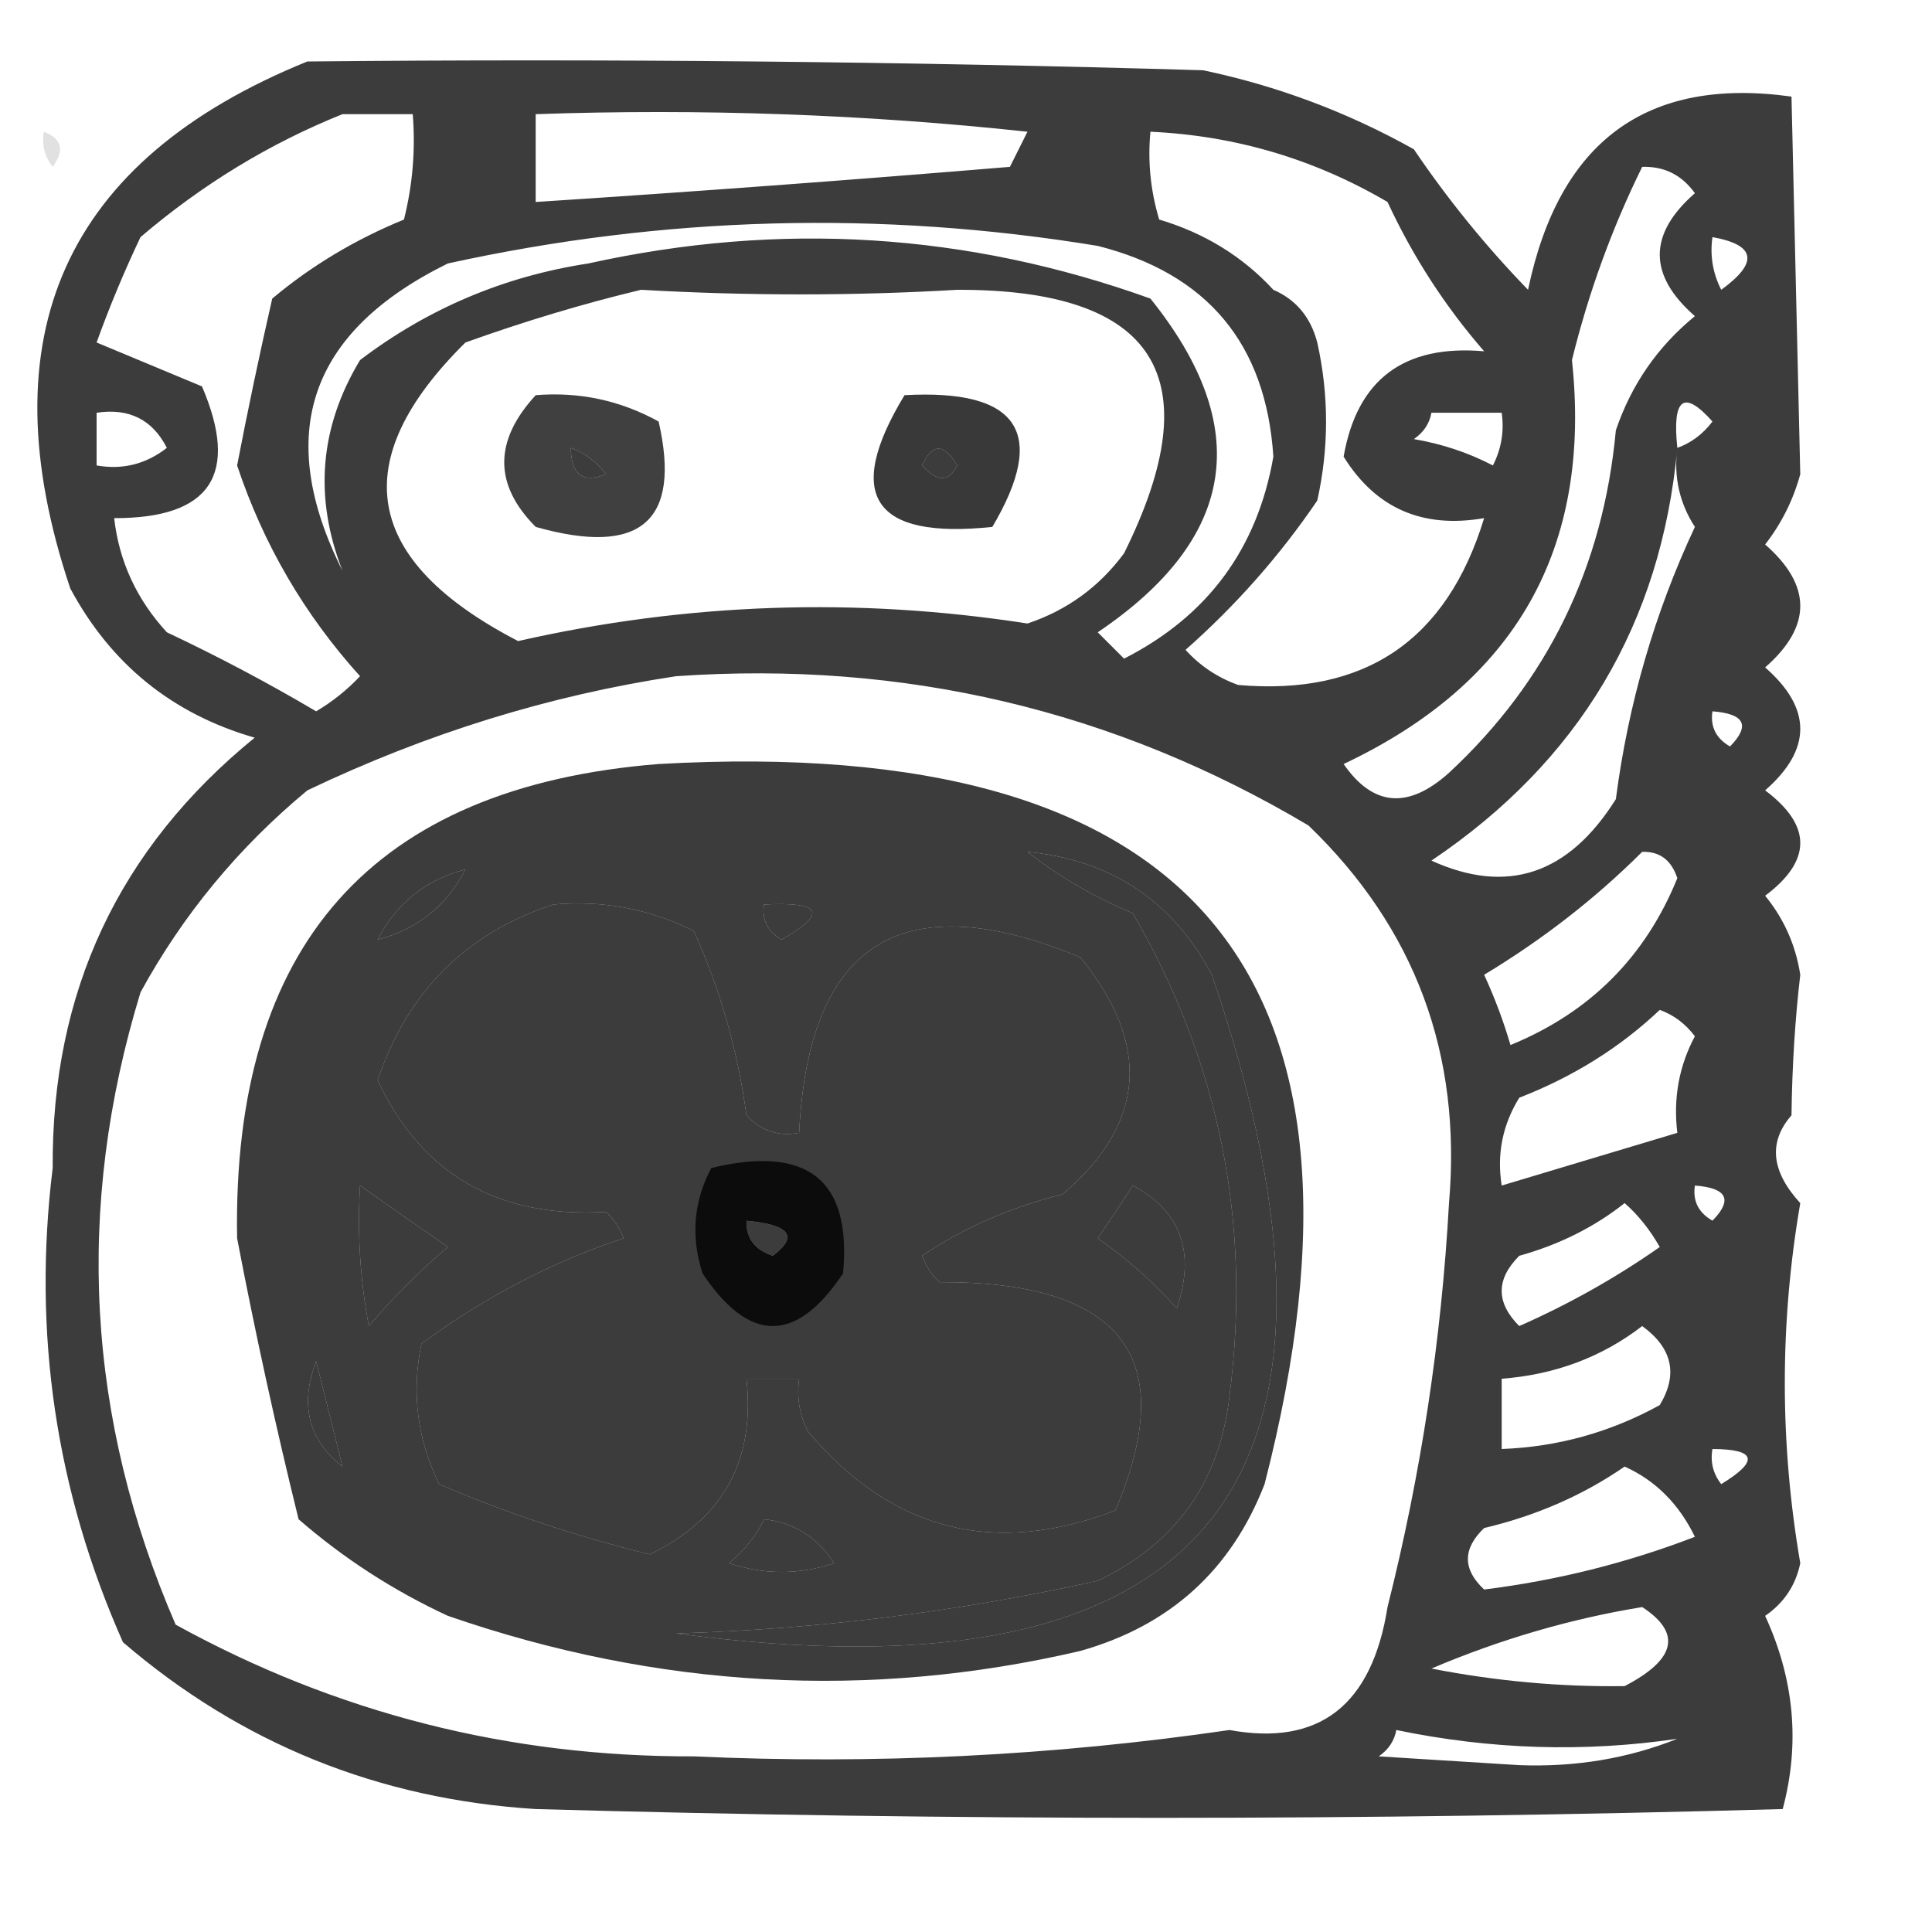 <?xml version="1.0" encoding="UTF-8"?>
<!DOCTYPE svg PUBLIC "-//W3C//DTD SVG 1.1//EN" "http://www.w3.org/Graphics/SVG/1.1/DTD/svg11.dtd">
<svg xmlns="http://www.w3.org/2000/svg" version="1.1" width="110px" height="110px" style="shape-rendering:geometricPrecision; text-rendering:geometricPrecision; image-rendering:optimizeQuality; fill-rule:evenodd; clip-rule:evenodd" xmlns:xlink="http://www.w3.org/1999/xlink">
<g><path style="opacity:0.762" fill="#000000" d="M 17.5,3.5 C 34.503,3.333 51.503,3.5 68.5,4C 72.733,4.891 76.733,6.391 80.5,8.5C 82.427,11.35 84.594,14.017 87,16.5C 88.775,8.02 93.775,4.354 102,5.5C 102.17,12.82 102.337,19.986 102.5,27C 102.097,28.473 101.43,29.806 100.5,31C 103.167,33.333 103.167,35.667 100.5,38C 103.167,40.333 103.167,42.667 100.5,45C 103.167,47 103.167,49 100.5,51C 101.573,52.313 102.24,53.813 102.5,55.5C 102.204,58.026 102.037,60.693 102,63.5C 100.672,65.022 100.838,66.689 102.5,68.5C 101.326,75.326 101.326,82.16 102.5,89C 102.241,90.261 101.574,91.261 100.5,92C 102.161,95.608 102.495,99.275 101.5,103C 77.833,103.667 54.167,103.667 30.5,103C 21.553,102.439 13.72,99.272 7,93.5C 3.177,84.891 1.843,75.891 3,66.5C 2.931,56.473 6.764,48.306 14.5,42C 9.815,40.65 6.315,37.817 4,33.5C -0.828,19.111 3.672,9.111 17.5,3.5 Z M 19.5,6.5 C 20.833,6.5 22.167,6.5 23.5,6.5C 23.662,8.527 23.495,10.527 23,12.5C 20.223,13.636 17.723,15.136 15.5,17C 14.78,20.152 14.113,23.319 13.5,26.5C 14.998,30.995 17.331,34.995 20.5,38.5C 19.758,39.287 18.925,39.953 18,40.5C 15.246,38.873 12.412,37.373 9.5,36C 7.781,34.13 6.781,31.963 6.5,29.5C 11.984,29.519 13.65,27.019 11.5,22C 9.5,21.167 7.5,20.333 5.5,19.5C 6.236,17.459 7.069,15.46 8,13.5C 11.514,10.5 15.347,8.167 19.5,6.5 Z M 30.5,6.5 C 39.946,6.175 49.279,6.508 58.5,7.5C 58.167,8.167 57.833,8.833 57.5,9.5C 48.487,10.25 39.487,10.917 30.5,11.5C 30.5,9.833 30.5,8.167 30.5,6.5 Z M 72.5,16.5 C 70.75,14.602 68.584,13.269 66,12.5C 65.507,10.866 65.34,9.199 65.5,7.5C 70.332,7.722 74.832,9.055 79,11.5C 80.439,14.603 82.273,17.436 84.5,20C 79.935,19.604 77.268,21.604 76.5,26C 78.328,28.942 80.995,30.109 84.5,29.5C 82.379,36.459 77.712,39.626 70.5,39C 69.328,38.581 68.328,37.915 67.5,37C 70.372,34.463 72.872,31.63 75,28.5C 75.667,25.5 75.667,22.5 75,19.5C 74.623,18.058 73.79,17.058 72.5,16.5 Z M 93.5,9.5 C 94.756,9.461 95.756,9.961 96.5,11C 93.833,13.333 93.833,15.667 96.5,18C 94.383,19.731 92.883,21.898 92,24.5C 91.279,32.29 88.112,38.79 82.5,44C 80.176,46.088 78.176,45.921 76.5,43.5C 86.313,38.87 90.646,31.203 89.5,20.5C 90.447,16.657 91.78,12.991 93.5,9.5 Z M 19.5,32.5 C 15.594,24.719 17.594,18.886 25.5,15C 37.795,12.301 50.129,11.968 62.5,14C 68.748,15.58 72.081,19.58 72.5,26C 71.587,31.247 68.754,35.081 64,37.5C 63.5,37 63,36.5 62.5,36C 70.403,30.671 71.403,24.337 65.5,17C 55.083,13.253 44.416,12.586 33.5,15C 28.699,15.734 24.366,17.567 20.5,20.5C 18.198,24.317 17.865,28.317 19.5,32.5 Z M 97.5,13.5 C 99.973,13.947 100.14,14.947 98,16.5C 97.517,15.552 97.35,14.552 97.5,13.5 Z M 36.5,16.5 C 42.589,16.848 48.589,16.848 54.5,16.5C 65.813,16.47 68.98,21.47 64,31.5C 62.587,33.414 60.753,34.747 58.5,35.5C 48.77,33.988 39.104,34.321 29.5,36.5C 20.663,31.923 19.663,26.256 26.5,19.5C 29.896,18.283 33.23,17.283 36.5,16.5 Z M 95.5,25.5 C 95.202,22.664 95.869,22.164 97.5,24C 96.956,24.717 96.289,25.217 95.5,25.5 Z M 5.5,23.5 C 7.346,23.222 8.68,23.889 9.5,25.5C 8.311,26.429 6.978,26.762 5.5,26.5C 5.5,25.5 5.5,24.5 5.5,23.5 Z M 81.5,23.5 C 82.833,23.5 84.167,23.5 85.5,23.5C 85.65,24.552 85.483,25.552 85,26.5C 83.601,25.773 82.101,25.273 80.5,25C 81.056,24.617 81.389,24.117 81.5,23.5 Z M 32.5,25.5 C 33.289,25.783 33.956,26.283 34.5,27C 33.184,27.528 32.517,27.028 32.5,25.5 Z M 52.5,26.5 C 53.077,25.227 53.743,25.227 54.5,26.5C 54.03,27.463 53.364,27.463 52.5,26.5 Z M 95.5,25.5 C 95.287,27.144 95.62,28.644 96.5,30C 94.207,34.898 92.707,40.065 92,45.5C 89.305,49.792 85.805,50.959 81.5,49C 89.911,43.338 94.577,35.505 95.5,25.5 Z M 38.5,38.5 C 51.452,37.599 63.452,40.432 74.5,47C 80.567,52.841 83.233,60.008 82.5,68.5C 82.069,76.282 80.902,83.948 79,91.5C 78.112,97.099 75.112,99.432 70,98.5C 59.926,99.971 49.759,100.471 39.5,100C 28.972,100.033 19.139,97.533 10,92.5C 4.919,80.761 4.252,68.761 8,56.5C 10.412,52.084 13.578,48.251 17.5,45C 24.295,41.754 31.295,39.587 38.5,38.5 Z M 97.5,40.5 C 99.337,40.639 99.67,41.306 98.5,42.5C 97.703,42.043 97.369,41.376 97.5,40.5 Z M 58.5,48.5 C 63.262,48.963 66.762,51.296 69,55.5C 78.925,84.565 68.758,97.065 38.5,93C 46.597,92.762 54.597,91.762 62.5,90C 66.934,87.897 69.434,84.397 70,79.5C 71.268,69.658 69.435,60.492 64.5,52C 62.273,51.059 60.273,49.892 58.5,48.5 Z M 93.5,48.5 C 94.497,48.47 95.164,48.97 95.5,50C 93.68,54.487 90.513,57.654 86,59.5C 85.598,58.128 85.098,56.795 84.5,55.5C 87.829,53.494 90.829,51.161 93.5,48.5 Z M 26.5,49.5 C 25.415,51.587 23.749,52.92 21.5,53.5C 22.585,51.413 24.251,50.08 26.5,49.5 Z M 31.5,51.5 C 34.32,51.248 36.986,51.748 39.5,53C 41.003,56.325 42.003,59.825 42.5,63.5C 43.325,64.386 44.325,64.719 45.5,64.5C 46.033,53.645 51.366,50.312 61.5,54.5C 65.565,59.468 65.232,63.968 60.5,68C 57.531,68.738 54.864,69.904 52.5,71.5C 52.709,72.086 53.043,72.586 53.5,73C 63.882,72.963 67.215,77.296 63.5,86C 56.583,88.646 50.75,87.146 46,81.5C 45.517,80.552 45.35,79.552 45.5,78.5C 44.5,78.5 43.5,78.5 42.5,78.5C 43.007,83.155 41.174,86.488 37,88.5C 32.835,87.481 28.835,86.148 25,84.5C 23.75,81.923 23.416,79.257 24,76.5C 27.617,73.842 31.451,71.842 35.5,70.5C 35.291,69.914 34.957,69.414 34.5,69C 28.348,69.363 24.014,66.863 21.5,61.5C 23.213,56.453 26.547,53.12 31.5,51.5 Z M 43.5,51.5 C 46.797,51.329 47.131,51.995 44.5,53.5C 43.703,53.043 43.369,52.376 43.5,51.5 Z M 94.5,57.5 C 95.289,57.783 95.956,58.283 96.5,59C 95.594,60.7 95.261,62.533 95.5,64.5C 92.167,65.5 88.833,66.5 85.5,67.5C 85.215,65.712 85.548,64.045 86.5,62.5C 89.568,61.309 92.235,59.642 94.5,57.5 Z M 20.5,67.5 C 22.138,68.657 23.804,69.824 25.5,71C 23.86,72.395 22.36,73.895 21,75.5C 20.503,72.854 20.336,70.187 20.5,67.5 Z M 64.5,67.5 C 67.247,68.973 68.081,71.306 67,74.5C 65.649,72.981 64.149,71.648 62.5,70.5C 63.193,69.482 63.859,68.482 64.5,67.5 Z M 96.5,67.5 C 98.337,67.639 98.67,68.306 97.5,69.5C 96.703,69.043 96.369,68.376 96.5,67.5 Z M 92.5,68.5 C 93.267,69.172 93.934,70.005 94.5,71C 91.995,72.753 89.329,74.253 86.5,75.5C 85.167,74.167 85.167,72.833 86.5,71.5C 88.78,70.864 90.78,69.864 92.5,68.5 Z M 42.5,69.5 C 44.983,69.73 45.483,70.397 44,71.5C 42.97,71.164 42.47,70.497 42.5,69.5 Z M 93.5,75.5 C 95.22,76.751 95.553,78.251 94.5,80C 91.688,81.549 88.688,82.382 85.5,82.5C 85.5,81.167 85.5,79.833 85.5,78.5C 88.542,78.267 91.208,77.267 93.5,75.5 Z M 19.5,83.5 C 17.559,81.989 17.059,79.989 18,77.5C 18.505,79.518 19.005,81.518 19.5,83.5 Z M 97.5,82.5 C 100.001,82.511 100.168,83.178 98,84.5C 97.536,83.906 97.369,83.239 97.5,82.5 Z M 92.5,83.5 C 94.257,84.292 95.591,85.625 96.5,87.5C 92.644,88.985 88.644,89.985 84.5,90.5C 83.269,89.349 83.269,88.183 84.5,87C 87.476,86.295 90.142,85.129 92.5,83.5 Z M 43.5,86.5 C 45.196,86.685 46.529,87.519 47.5,89C 45.5,89.667 43.5,89.667 41.5,89C 42.38,88.292 43.047,87.458 43.5,86.5 Z M 93.5,91.5 C 95.761,92.976 95.428,94.476 92.5,96C 88.843,96.051 85.177,95.718 81.5,95C 85.434,93.33 89.434,92.163 93.5,91.5 Z M 79.5,98.5 C 84.872,99.614 90.205,99.78 95.5,99C 92.691,100.122 89.691,100.622 86.5,100.5C 83.833,100.333 81.167,100.167 78.5,100C 79.056,99.617 79.389,99.117 79.5,98.5 Z"/></g>
<g><path style="opacity:0.075" fill="#000000" d="M 73.5,3.5 C 74.833,4.167 74.833,4.167 73.5,3.5 Z"/></g>
<g><path style="opacity:0.12" fill="#000000" d="M 2.5,7.5 C 3.525,7.897 3.692,8.563 3,9.5C 2.536,8.906 2.369,8.239 2.5,7.5 Z"/></g>
<g><path style="opacity:0.747" fill="#000000" d="M 30.5,22.5 C 32.989,22.298 35.322,22.798 37.5,24C 38.799,29.689 36.466,31.689 30.5,30C 28.112,27.597 28.112,25.097 30.5,22.5 Z M 32.5,25.5 C 32.517,27.028 33.184,27.528 34.5,27C 33.956,26.283 33.289,25.783 32.5,25.5 Z"/></g>
<g><path style="opacity:0.775" fill="#000000" d="M 51.5,22.5 C 58.004,22.138 59.671,24.638 56.5,30C 49.701,30.717 48.034,28.217 51.5,22.5 Z M 52.5,26.5 C 53.364,27.463 54.03,27.463 54.5,26.5C 53.743,25.227 53.077,25.227 52.5,26.5 Z"/></g>
<g><path style="opacity:0.765" fill="#000000" d="M 37.5,43.5 C 67.973,41.777 79.473,55.444 72,84.5C 70.098,89.4 66.598,92.567 61.5,94C 49.47,96.804 37.47,96.137 25.5,92C 22.397,90.561 19.564,88.727 17,86.5C 15.696,81.21 14.529,75.877 13.5,70.5C 13.214,53.8 21.214,44.8 37.5,43.5 Z M 58.5,48.5 C 60.273,49.892 62.273,51.059 64.5,52C 69.435,60.492 71.268,69.658 70,79.5C 69.434,84.397 66.934,87.897 62.5,90C 54.597,91.762 46.597,92.762 38.5,93C 68.758,97.065 78.925,84.565 69,55.5C 66.762,51.296 63.262,48.963 58.5,48.5 Z M 26.5,49.5 C 25.415,51.587 23.749,52.92 21.5,53.5C 22.585,51.413 24.251,50.08 26.5,49.5 Z M 31.5,51.5 C 26.547,53.12 23.213,56.453 21.5,61.5C 24.014,66.863 28.348,69.363 34.5,69C 34.957,69.414 35.291,69.914 35.5,70.5C 31.451,71.842 27.617,73.842 24,76.5C 23.416,79.257 23.75,81.923 25,84.5C 28.835,86.148 32.835,87.481 37,88.5C 41.174,86.488 43.007,83.155 42.5,78.5C 43.5,78.5 44.5,78.5 45.5,78.5C 45.35,79.552 45.517,80.552 46,81.5C 50.75,87.146 56.583,88.646 63.5,86C 67.215,77.296 63.882,72.963 53.5,73C 53.043,72.586 52.709,72.086 52.5,71.5C 54.864,69.904 57.531,68.738 60.5,68C 65.232,63.968 65.565,59.468 61.5,54.5C 51.366,50.312 46.033,53.645 45.5,64.5C 44.325,64.719 43.325,64.386 42.5,63.5C 42.003,59.825 41.003,56.325 39.5,53C 36.986,51.748 34.32,51.248 31.5,51.5 Z M 43.5,51.5 C 43.369,52.376 43.703,53.043 44.5,53.5C 47.131,51.995 46.797,51.329 43.5,51.5 Z M 20.5,67.5 C 20.336,70.187 20.503,72.854 21,75.5C 22.36,73.895 23.86,72.395 25.5,71C 23.804,69.824 22.138,68.657 20.5,67.5 Z M 64.5,67.5 C 63.859,68.482 63.193,69.482 62.5,70.5C 64.149,71.648 65.649,72.981 67,74.5C 68.081,71.306 67.247,68.973 64.5,67.5 Z M 42.5,69.5 C 42.47,70.497 42.97,71.164 44,71.5C 45.483,70.397 44.983,69.73 42.5,69.5 Z M 19.5,83.5 C 19.005,81.518 18.505,79.518 18,77.5C 17.059,79.989 17.559,81.989 19.5,83.5 Z M 43.5,86.5 C 43.047,87.458 42.38,88.292 41.5,89C 43.5,89.667 45.5,89.667 47.5,89C 46.529,87.519 45.196,86.685 43.5,86.5 Z"/></g>
<g><path style="opacity:0.075" fill="#000000" d="M 2.5,57.5 C 3.833,58.167 3.833,58.167 2.5,57.5 Z"/></g>
<g><path style="opacity:0.8" fill="#000000" d="M 40.5,66.5 C 45.993,65.178 48.493,67.178 48,72.5C 45.333,76.5 42.667,76.5 40,72.5C 39.322,70.402 39.489,68.402 40.5,66.5 Z M 42.5,69.5 C 42.47,70.497 42.97,71.164 44,71.5C 45.483,70.397 44.983,69.73 42.5,69.5 Z"/></g>
<g><path style="opacity:0.075" fill="#000000" d="M 2.5,89.5 C 3.833,90.167 3.833,90.167 2.5,89.5 Z"/></g>
</svg>
